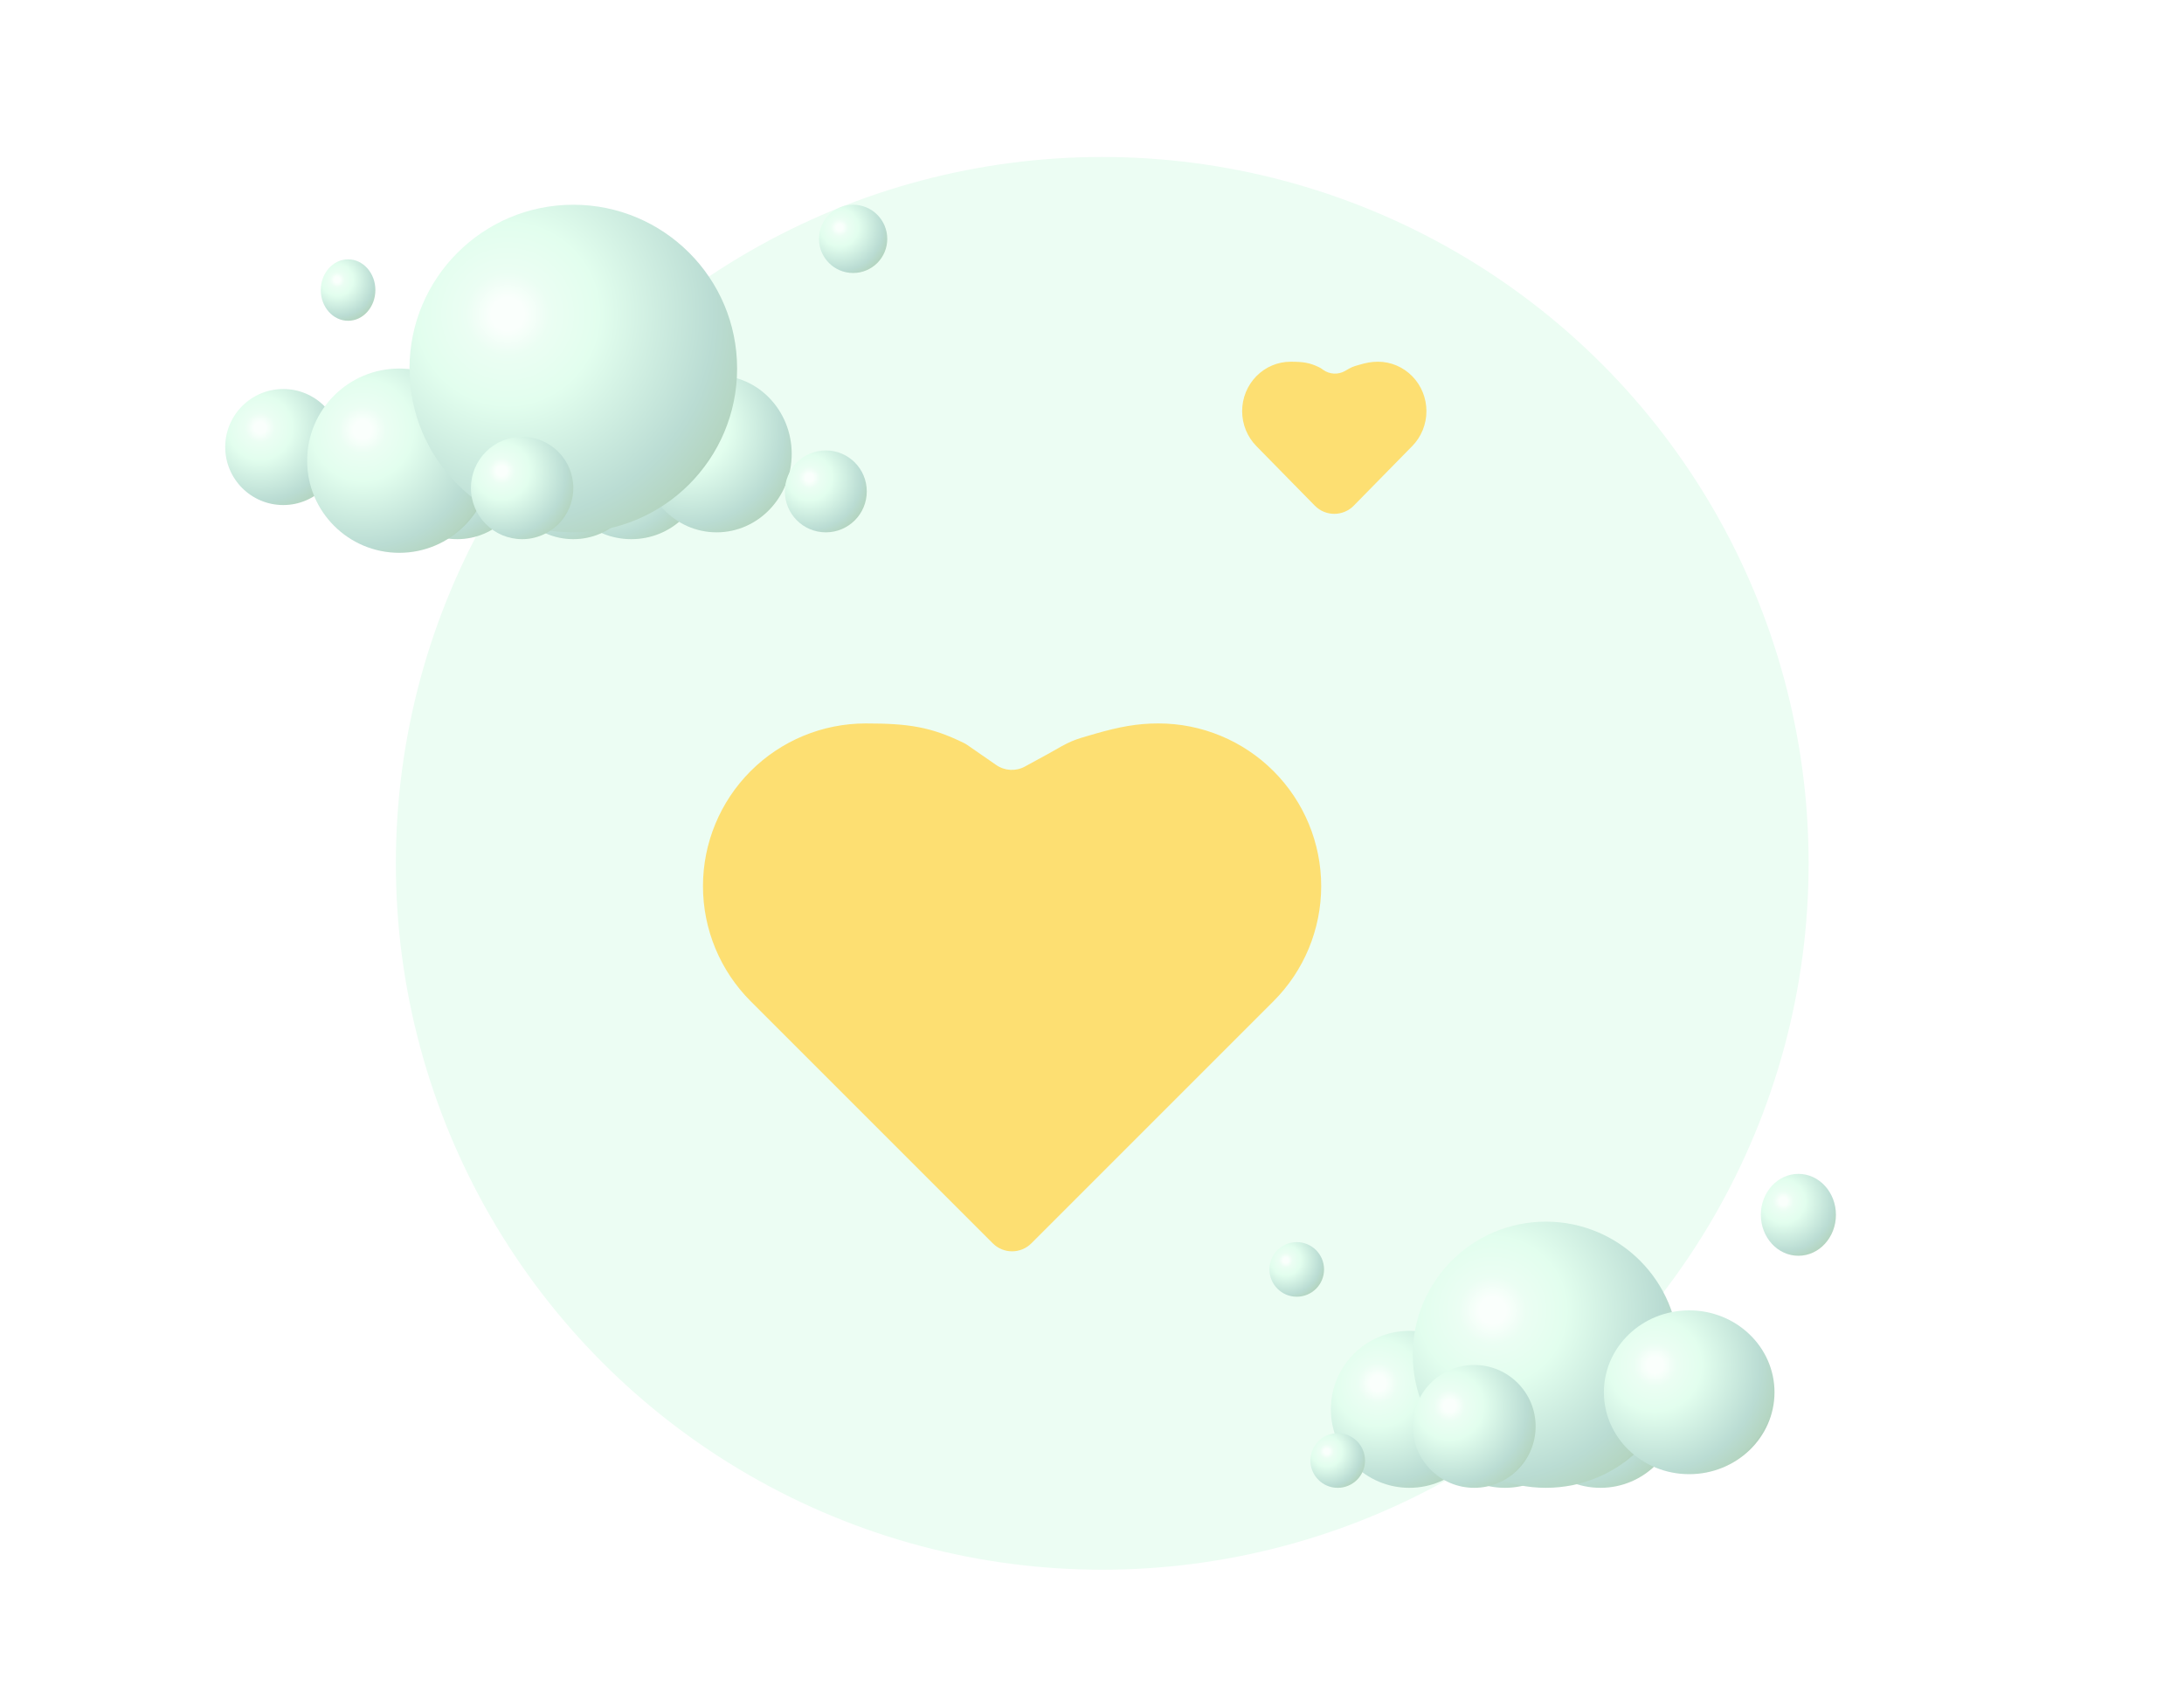 <svg width="320" height="248" viewBox="0 0 320 248" fill="none" xmlns="http://www.w3.org/2000/svg">
<g filter="url(#filter0_ii)">
<circle cx="156.5" cy="123.5" r="103.5" fill="#ECFDF3"/>
</g>
<g filter="url(#filter1_diii)">
<path d="M198.596 92.985C196.382 90.77 193.754 89.014 190.862 87.815C187.97 86.617 184.87 86 181.739 86C178.608 86 176 86.5 172.5 87.5C169 88.5 169 88.5 165.5 90.5L162.165 92.319C160.838 93.043 159.216 92.957 157.973 92.096L153.734 89.162C153.578 89.054 153.414 88.956 153.244 88.873C148.384 86.483 145.053 86.002 138.839 86.002C132.516 86.002 126.453 88.514 121.982 92.985C117.512 97.455 115 103.519 115 109.841C115 116.164 117.512 122.227 121.982 126.698L126.576 131.291L157.461 162.176C159.023 163.738 161.555 163.738 163.117 162.176L194.002 131.291L198.596 126.698C200.81 124.485 202.566 121.857 203.765 118.964C204.963 116.072 205.58 112.972 205.58 109.841C205.58 106.71 204.963 103.61 203.765 100.718C202.566 97.826 200.81 95.198 198.596 92.985Z" fill="#FDDF72"/>
</g>
<g filter="url(#filter2_iii)">
<path d="M206.918 52.122C206.258 51.449 205.475 50.916 204.613 50.551C203.751 50.187 202.827 50 201.893 50C200.96 50 200.183 50.152 199.14 50.456C198.096 50.759 198.096 50.759 197.053 51.367C196.051 51.924 194.818 51.858 193.881 51.197L193.675 51.051C193.542 50.958 193.404 50.873 193.258 50.803C191.885 50.137 190.897 50.001 189.106 50.001C187.221 50.001 185.414 50.764 184.081 52.122C182.749 53.48 182 55.322 182 57.242C182 59.163 182.749 61.005 184.081 62.363L185.45 63.759L192.645 71.09C194.213 72.688 196.787 72.688 198.355 71.09L205.549 63.759L206.918 62.363C207.578 61.691 208.102 60.893 208.459 60.014C208.816 59.135 209 58.194 209 57.242C209 56.291 208.816 55.35 208.459 54.471C208.102 53.592 207.578 52.794 206.918 52.122Z" fill="#FDDF72"/>
</g>
<ellipse cx="92.5" cy="69" rx="10.5" ry="10" fill="url(#paint0_radial)"/>
<circle cx="84" cy="69" r="10" fill="url(#paint1_radial)"/>
<circle cx="67" cy="69" r="10" fill="url(#paint2_radial)"/>
<ellipse cx="105" cy="66.5" rx="11" ry="11.5" fill="url(#paint3_radial)"/>
<circle cx="59" cy="62" r="6" fill="url(#paint4_radial)"/>
<circle cx="206.5" cy="206.5" r="11.5" fill="url(#paint5_radial)"/>
<circle cx="220.5" cy="206.5" r="11.5" fill="url(#paint6_radial)"/>
<circle cx="234.5" cy="206.5" r="11.5" fill="url(#paint7_radial)"/>
<circle cx="226.5" cy="198.5" r="19.5" fill="url(#paint8_radial)"/>
<circle cx="41.5" cy="65.5" r="8.5" fill="url(#paint9_radial)"/>
<circle cx="58.5" cy="67.5" r="13.5" fill="url(#paint10_radial)"/>
<circle cx="84" cy="54" r="24" fill="url(#paint11_radial)"/>
<circle cx="76.5" cy="71.5" r="7.5" fill="url(#paint12_radial)"/>
<circle cx="216" cy="209" r="9" fill="url(#paint13_radial)"/>
<ellipse cx="51" cy="42.5" rx="4" ry="4.5" fill="url(#paint14_radial)"/>
<circle cx="190" cy="186" r="4" fill="url(#paint15_radial)"/>
<circle cx="125" cy="35" r="5" fill="url(#paint16_radial)"/>
<ellipse cx="263.5" cy="178" rx="5.5" ry="6" fill="url(#paint17_radial)"/>
<circle cx="121" cy="72" r="6" fill="url(#paint18_radial)"/>
<ellipse cx="247.5" cy="204" rx="12.5" ry="12" fill="url(#paint19_radial)"/>
<circle cx="196" cy="214" r="4" fill="url(#paint20_radial)"/>
<defs>
<filter id="filter0_ii" x="51" y="16" width="213" height="215" filterUnits="userSpaceOnUse" color-interpolation-filters="sRGB">
<feFlood flood-opacity="0" result="BackgroundImageFix"/>
<feBlend mode="normal" in="SourceGraphic" in2="BackgroundImageFix" result="shape"/>
<feColorMatrix in="SourceAlpha" type="matrix" values="0 0 0 0 0 0 0 0 0 0 0 0 0 0 0 0 0 0 127 0" result="hardAlpha"/>
<feOffset dx="7" dy="7"/>
<feGaussianBlur stdDeviation="2"/>
<feComposite in2="hardAlpha" operator="arithmetic" k2="-1" k3="1"/>
<feColorMatrix type="matrix" values="0 0 0 0 1 0 0 0 0 1 0 0 0 0 1 0 0 0 0.25 0"/>
<feBlend mode="normal" in2="shape" result="effect1_innerShadow"/>
<feColorMatrix in="SourceAlpha" type="matrix" values="0 0 0 0 0 0 0 0 0 0 0 0 0 0 0 0 0 0 127 0" result="hardAlpha"/>
<feOffset dx="-2" dy="-4"/>
<feGaussianBlur stdDeviation="3"/>
<feComposite in2="hardAlpha" operator="arithmetic" k2="-1" k3="1"/>
<feColorMatrix type="matrix" values="0 0 0 0 0.836 0 0 0 0 0.912 0 0 0 0 0.868 0 0 0 1 0"/>
<feBlend mode="normal" in2="effect1_innerShadow" result="effect2_innerShadow"/>
</filter>
<filter id="filter1_diii" x="89" y="83" width="118.58" height="107.348" filterUnits="userSpaceOnUse" color-interpolation-filters="sRGB">
<feFlood flood-opacity="0" result="BackgroundImageFix"/>
<feColorMatrix in="SourceAlpha" type="matrix" values="0 0 0 0 0 0 0 0 0 0 0 0 0 0 0 0 0 0 127 0"/>
<feOffset dx="-12" dy="13"/>
<feGaussianBlur stdDeviation="7"/>
<feColorMatrix type="matrix" values="0 0 0 0 0.843 0 0 0 0 0.949 0 0 0 0 0.89 0 0 0 1 0"/>
<feBlend mode="normal" in2="BackgroundImageFix" result="effect1_dropShadow"/>
<feBlend mode="normal" in="SourceGraphic" in2="effect1_dropShadow" result="shape"/>
<feColorMatrix in="SourceAlpha" type="matrix" values="0 0 0 0 0 0 0 0 0 0 0 0 0 0 0 0 0 0 127 0" result="hardAlpha"/>
<feOffset dy="-3"/>
<feGaussianBlur stdDeviation="2.5"/>
<feComposite in2="hardAlpha" operator="arithmetic" k2="-1" k3="1"/>
<feColorMatrix type="matrix" values="0 0 0 0 0.921 0 0 0 0 0.761 0 0 0 0 0.246 0 0 0 1 0"/>
<feBlend mode="normal" in2="shape" result="effect2_innerShadow"/>
<feColorMatrix in="SourceAlpha" type="matrix" values="0 0 0 0 0 0 0 0 0 0 0 0 0 0 0 0 0 0 127 0" result="hardAlpha"/>
<feOffset dy="8"/>
<feGaussianBlur stdDeviation="5.5"/>
<feComposite in2="hardAlpha" operator="arithmetic" k2="-1" k3="1"/>
<feColorMatrix type="matrix" values="0 0 0 0 1 0 0 0 0 1 0 0 0 0 1 0 0 0 1 0"/>
<feBlend mode="normal" in2="effect2_innerShadow" result="effect3_innerShadow"/>
<feColorMatrix in="SourceAlpha" type="matrix" values="0 0 0 0 0 0 0 0 0 0 0 0 0 0 0 0 0 0 127 0" result="hardAlpha"/>
<feOffset dy="2"/>
<feGaussianBlur stdDeviation="3"/>
<feComposite in2="hardAlpha" operator="arithmetic" k2="-1" k3="1"/>
<feColorMatrix type="matrix" values="0 0 0 0 1 0 0 0 0 0.887 0 0 0 0 0.508 0 0 0 1 0"/>
<feBlend mode="normal" in2="effect3_innerShadow" result="effect4_innerShadow"/>
</filter>
<filter id="filter2_iii" x="182" y="48" width="27" height="32.289" filterUnits="userSpaceOnUse" color-interpolation-filters="sRGB">
<feFlood flood-opacity="0" result="BackgroundImageFix"/>
<feBlend mode="normal" in="SourceGraphic" in2="BackgroundImageFix" result="shape"/>
<feColorMatrix in="SourceAlpha" type="matrix" values="0 0 0 0 0 0 0 0 0 0 0 0 0 0 0 0 0 0 127 0" result="hardAlpha"/>
<feOffset dy="-3"/>
<feGaussianBlur stdDeviation="1"/>
<feComposite in2="hardAlpha" operator="arithmetic" k2="-1" k3="1"/>
<feColorMatrix type="matrix" values="0 0 0 0 0.921 0 0 0 0 0.761 0 0 0 0 0.246 0 0 0 1 0"/>
<feBlend mode="normal" in2="shape" result="effect1_innerShadow"/>
<feColorMatrix in="SourceAlpha" type="matrix" values="0 0 0 0 0 0 0 0 0 0 0 0 0 0 0 0 0 0 127 0" result="hardAlpha"/>
<feOffset dy="8"/>
<feGaussianBlur stdDeviation="10"/>
<feComposite in2="hardAlpha" operator="arithmetic" k2="-1" k3="1"/>
<feColorMatrix type="matrix" values="0 0 0 0 1 0 0 0 0 1 0 0 0 0 1 0 0 0 1 0"/>
<feBlend mode="normal" in2="effect1_innerShadow" result="effect2_innerShadow"/>
<feColorMatrix in="SourceAlpha" type="matrix" values="0 0 0 0 0 0 0 0 0 0 0 0 0 0 0 0 0 0 127 0" result="hardAlpha"/>
<feOffset dy="-2"/>
<feGaussianBlur stdDeviation="3.5"/>
<feComposite in2="hardAlpha" operator="arithmetic" k2="-1" k3="1"/>
<feColorMatrix type="matrix" values="0 0 0 0 1 0 0 0 0 0.887 0 0 0 0 0.508 0 0 0 1 0"/>
<feBlend mode="normal" in2="effect2_innerShadow" result="effect3_innerShadow"/>
</filter>
<radialGradient id="paint0_radial" cx="0" cy="0" r="1" gradientUnits="userSpaceOnUse" gradientTransform="translate(88.3 65.667) rotate(45.151) scale(17.866 17.892)">
<stop offset="0.057" stop-color="#FAFFFC"/>
<stop offset="0.146" stop-color="#EBFEF3"/>
<stop offset="0.318" stop-color="#E2FEEE"/>
<stop offset="0.724" stop-color="#BADCD3"/>
<stop offset="0.859" stop-color="#B4D5C1"/>
<stop offset="1" stop-color="#88A896"/>
</radialGradient>
<radialGradient id="paint1_radial" cx="0" cy="0" r="1" gradientUnits="userSpaceOnUse" gradientTransform="translate(80 65.667) rotate(46.548) scale(17.448)">
<stop offset="0.057" stop-color="#FAFFFC"/>
<stop offset="0.146" stop-color="#EBFEF3"/>
<stop offset="0.318" stop-color="#E2FEEE"/>
<stop offset="0.724" stop-color="#BADCD3"/>
<stop offset="0.859" stop-color="#B4D5C1"/>
<stop offset="1" stop-color="#88A896"/>
</radialGradient>
<radialGradient id="paint2_radial" cx="0" cy="0" r="1" gradientUnits="userSpaceOnUse" gradientTransform="translate(63 65.667) rotate(46.548) scale(17.448)">
<stop offset="0.057" stop-color="#FAFFFC"/>
<stop offset="0.146" stop-color="#EBFEF3"/>
<stop offset="0.318" stop-color="#E2FEEE"/>
<stop offset="0.724" stop-color="#BADCD3"/>
<stop offset="0.859" stop-color="#B4D5C1"/>
<stop offset="1" stop-color="#88A896"/>
</radialGradient>
<radialGradient id="paint3_radial" cx="0" cy="0" r="1" gradientUnits="userSpaceOnUse" gradientTransform="translate(100.6 62.667) rotate(47.818) scale(19.658 19.591)">
<stop offset="0.057" stop-color="#FAFFFC"/>
<stop offset="0.146" stop-color="#EBFEF3"/>
<stop offset="0.318" stop-color="#E2FEEE"/>
<stop offset="0.724" stop-color="#BADCD3"/>
<stop offset="0.859" stop-color="#B4D5C1"/>
<stop offset="1" stop-color="#88A896"/>
</radialGradient>
<radialGradient id="paint4_radial" cx="0" cy="0" r="1" gradientUnits="userSpaceOnUse" gradientTransform="translate(56.6 60) rotate(46.548) scale(10.469)">
<stop offset="0.057" stop-color="#FAFFFC"/>
<stop offset="0.146" stop-color="#EBFEF3"/>
<stop offset="0.318" stop-color="#E2FEEE"/>
<stop offset="0.724" stop-color="#BADCD3"/>
<stop offset="0.859" stop-color="#B4D5C1"/>
<stop offset="1" stop-color="#88A896"/>
</radialGradient>
<radialGradient id="paint5_radial" cx="0" cy="0" r="1" gradientUnits="userSpaceOnUse" gradientTransform="translate(201.9 202.667) rotate(46.548) scale(20.066)">
<stop offset="0.057" stop-color="#FAFFFC"/>
<stop offset="0.146" stop-color="#EBFEF3"/>
<stop offset="0.318" stop-color="#E2FEEE"/>
<stop offset="0.724" stop-color="#BADCD3"/>
<stop offset="0.859" stop-color="#B4D5C1"/>
<stop offset="1" stop-color="#88A896"/>
</radialGradient>
<radialGradient id="paint6_radial" cx="0" cy="0" r="1" gradientUnits="userSpaceOnUse" gradientTransform="translate(215.9 202.667) rotate(46.548) scale(20.066)">
<stop offset="0.057" stop-color="#FAFFFC"/>
<stop offset="0.146" stop-color="#EBFEF3"/>
<stop offset="0.318" stop-color="#E2FEEE"/>
<stop offset="0.724" stop-color="#BADCD3"/>
<stop offset="0.859" stop-color="#B4D5C1"/>
<stop offset="1" stop-color="#88A896"/>
</radialGradient>
<radialGradient id="paint7_radial" cx="0" cy="0" r="1" gradientUnits="userSpaceOnUse" gradientTransform="translate(229.9 202.667) rotate(46.548) scale(20.066)">
<stop offset="0.057" stop-color="#FAFFFC"/>
<stop offset="0.146" stop-color="#EBFEF3"/>
<stop offset="0.318" stop-color="#E2FEEE"/>
<stop offset="0.724" stop-color="#BADCD3"/>
<stop offset="0.859" stop-color="#B4D5C1"/>
<stop offset="1" stop-color="#88A896"/>
</radialGradient>
<radialGradient id="paint8_radial" cx="0" cy="0" r="1" gradientUnits="userSpaceOnUse" gradientTransform="translate(218.7 192) rotate(46.548) scale(34.024)">
<stop offset="0.057" stop-color="#FAFFFC"/>
<stop offset="0.146" stop-color="#EBFEF3"/>
<stop offset="0.318" stop-color="#E2FEEE"/>
<stop offset="0.724" stop-color="#BADCD3"/>
<stop offset="0.859" stop-color="#B4D5C1"/>
<stop offset="1" stop-color="#88A896"/>
</radialGradient>
<radialGradient id="paint9_radial" cx="0" cy="0" r="1" gradientUnits="userSpaceOnUse" gradientTransform="translate(38.1 62.667) rotate(46.548) scale(14.831)">
<stop offset="0.057" stop-color="#FAFFFC"/>
<stop offset="0.146" stop-color="#EBFEF3"/>
<stop offset="0.318" stop-color="#E2FEEE"/>
<stop offset="0.724" stop-color="#BADCD3"/>
<stop offset="0.859" stop-color="#B4D5C1"/>
<stop offset="1" stop-color="#88A896"/>
</radialGradient>
<radialGradient id="paint10_radial" cx="0" cy="0" r="1" gradientUnits="userSpaceOnUse" gradientTransform="translate(53.1 63) rotate(46.548) scale(23.555)">
<stop offset="0.057" stop-color="#FAFFFC"/>
<stop offset="0.146" stop-color="#EBFEF3"/>
<stop offset="0.318" stop-color="#E2FEEE"/>
<stop offset="0.724" stop-color="#BADCD3"/>
<stop offset="0.859" stop-color="#B4D5C1"/>
<stop offset="1" stop-color="#88A896"/>
</radialGradient>
<radialGradient id="paint11_radial" cx="0" cy="0" r="1" gradientUnits="userSpaceOnUse" gradientTransform="translate(74.4 46) rotate(46.548) scale(41.876)">
<stop offset="0.057" stop-color="#FAFFFC"/>
<stop offset="0.146" stop-color="#EBFEF3"/>
<stop offset="0.318" stop-color="#E2FEEE"/>
<stop offset="0.724" stop-color="#BADCD3"/>
<stop offset="0.859" stop-color="#B4D5C1"/>
<stop offset="1" stop-color="#88A896"/>
</radialGradient>
<radialGradient id="paint12_radial" cx="0" cy="0" r="1" gradientUnits="userSpaceOnUse" gradientTransform="translate(73.5 69) rotate(46.548) scale(13.086)">
<stop offset="0.057" stop-color="#FAFFFC"/>
<stop offset="0.146" stop-color="#EBFEF3"/>
<stop offset="0.318" stop-color="#E2FEEE"/>
<stop offset="0.724" stop-color="#BADCD3"/>
<stop offset="0.859" stop-color="#B4D5C1"/>
<stop offset="1" stop-color="#88A896"/>
</radialGradient>
<radialGradient id="paint13_radial" cx="0" cy="0" r="1" gradientUnits="userSpaceOnUse" gradientTransform="translate(212.4 206) rotate(46.548) scale(15.704)">
<stop offset="0.057" stop-color="#FAFFFC"/>
<stop offset="0.146" stop-color="#EBFEF3"/>
<stop offset="0.318" stop-color="#E2FEEE"/>
<stop offset="0.724" stop-color="#BADCD3"/>
<stop offset="0.859" stop-color="#B4D5C1"/>
<stop offset="1" stop-color="#88A896"/>
</radialGradient>
<radialGradient id="paint14_radial" cx="0" cy="0" r="1" gradientUnits="userSpaceOnUse" gradientTransform="translate(49.4 41) rotate(49.899) scale(7.452 7.354)">
<stop offset="0.057" stop-color="#FAFFFC"/>
<stop offset="0.146" stop-color="#EBFEF3"/>
<stop offset="0.318" stop-color="#E2FEEE"/>
<stop offset="0.724" stop-color="#BADCD3"/>
<stop offset="0.859" stop-color="#B4D5C1"/>
<stop offset="1" stop-color="#88A896"/>
</radialGradient>
<radialGradient id="paint15_radial" cx="0" cy="0" r="1" gradientUnits="userSpaceOnUse" gradientTransform="translate(188.4 184.667) rotate(46.548) scale(6.979)">
<stop offset="0.057" stop-color="#FAFFFC"/>
<stop offset="0.146" stop-color="#EBFEF3"/>
<stop offset="0.318" stop-color="#E2FEEE"/>
<stop offset="0.724" stop-color="#BADCD3"/>
<stop offset="0.859" stop-color="#B4D5C1"/>
<stop offset="1" stop-color="#88A896"/>
</radialGradient>
<radialGradient id="paint16_radial" cx="0" cy="0" r="1" gradientUnits="userSpaceOnUse" gradientTransform="translate(123 33.333) rotate(46.548) scale(8.724)">
<stop offset="0.057" stop-color="#FAFFFC"/>
<stop offset="0.146" stop-color="#EBFEF3"/>
<stop offset="0.318" stop-color="#E2FEEE"/>
<stop offset="0.724" stop-color="#BADCD3"/>
<stop offset="0.859" stop-color="#B4D5C1"/>
<stop offset="1" stop-color="#88A896"/>
</radialGradient>
<radialGradient id="paint17_radial" cx="0" cy="0" r="1" gradientUnits="userSpaceOnUse" gradientTransform="translate(261.3 176) rotate(49.028) scale(10.066 9.981)">
<stop offset="0.057" stop-color="#FAFFFC"/>
<stop offset="0.146" stop-color="#EBFEF3"/>
<stop offset="0.318" stop-color="#E2FEEE"/>
<stop offset="0.724" stop-color="#BADCD3"/>
<stop offset="0.859" stop-color="#B4D5C1"/>
<stop offset="1" stop-color="#88A896"/>
</radialGradient>
<radialGradient id="paint18_radial" cx="0" cy="0" r="1" gradientUnits="userSpaceOnUse" gradientTransform="translate(118.6 70) rotate(46.548) scale(10.469)">
<stop offset="0.057" stop-color="#FAFFFC"/>
<stop offset="0.146" stop-color="#EBFEF3"/>
<stop offset="0.318" stop-color="#E2FEEE"/>
<stop offset="0.724" stop-color="#BADCD3"/>
<stop offset="0.859" stop-color="#B4D5C1"/>
<stop offset="1" stop-color="#88A896"/>
</radialGradient>
<radialGradient id="paint19_radial" cx="0" cy="0" r="1" gradientUnits="userSpaceOnUse" gradientTransform="translate(242.5 200) rotate(45.379) scale(21.355 21.384)">
<stop offset="0.057" stop-color="#FAFFFC"/>
<stop offset="0.146" stop-color="#EBFEF3"/>
<stop offset="0.318" stop-color="#E2FEEE"/>
<stop offset="0.724" stop-color="#BADCD3"/>
<stop offset="0.859" stop-color="#B4D5C1"/>
<stop offset="1" stop-color="#88A896"/>
</radialGradient>
<radialGradient id="paint20_radial" cx="0" cy="0" r="1" gradientUnits="userSpaceOnUse" gradientTransform="translate(194.4 212.667) rotate(46.548) scale(6.979)">
<stop offset="0.057" stop-color="#FAFFFC"/>
<stop offset="0.146" stop-color="#EBFEF3"/>
<stop offset="0.318" stop-color="#E2FEEE"/>
<stop offset="0.724" stop-color="#BADCD3"/>
<stop offset="0.859" stop-color="#B4D5C1"/>
<stop offset="1" stop-color="#88A896"/>
</radialGradient>
</defs>
</svg>
